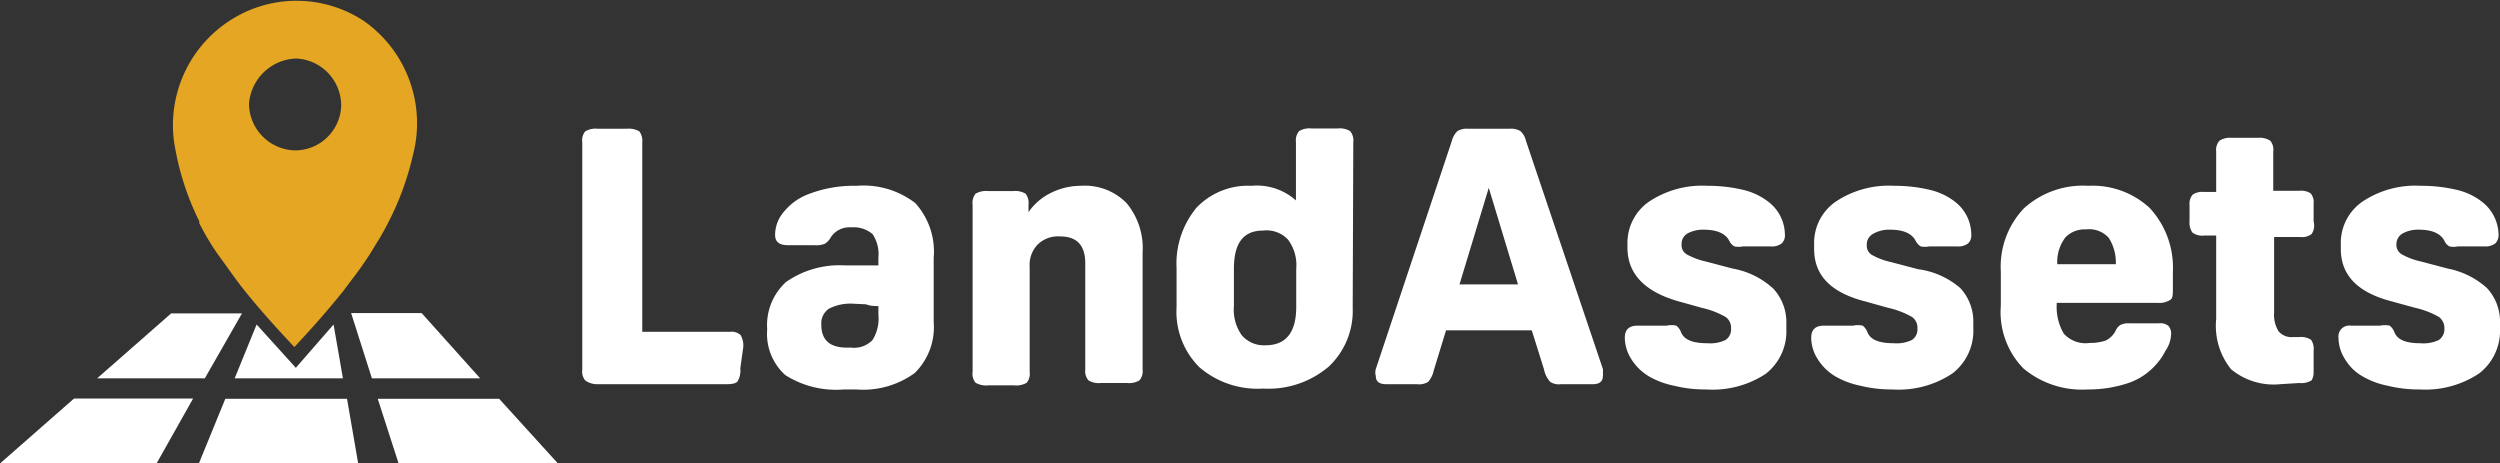 <svg xmlns="http://www.w3.org/2000/svg" viewBox="0 0 85.44 15.84"><rect x="0" y="0" width="85.44" height="15.84" fill="#333333" stroke="none"/><defs><style>.cls-1{fill:#fff;}.cls-2{fill:#e5a624;}</style></defs><title>White logo</title><g id="Layer_2" data-name="Layer 2"><g id="Layer_1-2" data-name="Layer 1"><path class="cls-1" d="M25.3,12.59a.72.72,0,0,1-.09.44c-.05.07-.18.1-.36.1H20.41A.68.68,0,0,1,20,13a.48.48,0,0,1-.1-.37V4.86a.48.48,0,0,1,.1-.37.68.68,0,0,1,.42-.09h1a.72.72,0,0,1,.43.09.53.53,0,0,1,.1.37v6.48h3a.45.45,0,0,1,.36.11.7.7,0,0,1,.09.43Z" transform="translate(0)"/><path class="cls-1" d="M28.87,9.07l.52,0,.63,0V8.81a1.23,1.23,0,0,0-.2-.81,1,1,0,0,0-.73-.23.76.76,0,0,0-.69.33.6.6,0,0,1-.21.23.73.73,0,0,1-.34.05h-.92c-.29,0-.44-.11-.44-.35a1.21,1.21,0,0,1,.18-.63,2,2,0,0,1,1-.78,4.3,4.3,0,0,1,1.61-.27,2.9,2.9,0,0,1,2,.59,2.47,2.47,0,0,1,.63,1.87V11a2.2,2.2,0,0,1-.65,1.75,3,3,0,0,1-2,.56h-.42a3.23,3.23,0,0,1-2-.49,1.89,1.89,0,0,1-.62-1.56,2,2,0,0,1,.64-1.62A3.19,3.19,0,0,1,28.87,9.07Zm.3,1.31a1.6,1.6,0,0,0-.84.17.6.6,0,0,0-.26.55q0,.78.87.78h.15a.87.87,0,0,0,.73-.26,1.39,1.39,0,0,0,.2-.87v-.29c-.13,0-.27,0-.42-.06Z" transform="translate(0)"/><path class="cls-1" d="M36.93,6.35a2,2,0,0,1,1.57.59,2.4,2.4,0,0,1,.55,1.69v4a.48.48,0,0,1-.11.37.68.68,0,0,1-.42.09h-.9A.68.68,0,0,1,37.2,13a.48.48,0,0,1-.11-.37V9c0-.61-.28-.92-.86-.92a1,1,0,0,0-.76.27,1,1,0,0,0-.28.77v3.59a.48.48,0,0,1-.1.37.7.7,0,0,1-.43.09h-.89a.72.72,0,0,1-.43-.09.48.48,0,0,1-.1-.37V7a.51.51,0,0,1,.1-.38.72.72,0,0,1,.43-.09h.86a.68.68,0,0,1,.42.09.51.51,0,0,1,.1.38v.25a2,2,0,0,1,.75-.65A2.29,2.29,0,0,1,36.93,6.35Z" transform="translate(0)"/><path class="cls-1" d="M46.23,10.53a2.61,2.61,0,0,1-.82,2,3.18,3.18,0,0,1-2.24.75A3.06,3.06,0,0,1,41,12.56a2.67,2.67,0,0,1-.79-2.06V9.16a3,3,0,0,1,.68-2.06,2.43,2.43,0,0,1,1.88-.75,2,2,0,0,1,1.52.5v-2a.48.48,0,0,1,.11-.37.68.68,0,0,1,.42-.09h.9a.68.68,0,0,1,.42.09.48.48,0,0,1,.11.37ZM43.17,7.88c-.69,0-1,.44-1,1.31v1.27a1.51,1.51,0,0,0,.27,1,1,1,0,0,0,.81.34c.7,0,1.05-.44,1.05-1.31V9.19a1.46,1.46,0,0,0-.28-1A1,1,0,0,0,43.17,7.88Z" transform="translate(0)"/><path class="cls-1" d="M54.78,12.61a.41.41,0,0,1,0,.12.35.35,0,0,1,0,.12c0,.19-.12.28-.34.28H53.34a.53.53,0,0,1-.36-.08.87.87,0,0,1-.21-.42l-.42-1.34H49.42L49,12.66a.85.85,0,0,1-.19.39.59.59,0,0,1-.39.08H47.37c-.23,0-.35-.09-.35-.28a.43.43,0,0,1,0-.24l2.6-7.8a.72.72,0,0,1,.19-.33.62.62,0,0,1,.37-.08h1.42a.6.6,0,0,1,.36.08.62.62,0,0,1,.19.33Zm-4.9-2.89h2l-1-3.3Z" transform="translate(0)"/><path class="cls-1" d="M58.31,13.31a4.44,4.44,0,0,1-1.11-.13,2.8,2.8,0,0,1-.85-.32,1.78,1.78,0,0,1-.6-.59,1.37,1.37,0,0,1-.22-.73c0-.27.14-.41.43-.41h1a.74.74,0,0,1,.33,0,.5.5,0,0,1,.16.22c.1.26.4.38.89.38a1.22,1.22,0,0,0,.63-.11.43.43,0,0,0,.19-.4.44.44,0,0,0-.19-.39,2.93,2.93,0,0,0-.81-.31l-.79-.22c-1.16-.33-1.75-.94-1.75-1.84V8.34a1.71,1.71,0,0,1,.74-1.45,3.27,3.27,0,0,1,2-.54,5.17,5.17,0,0,1,1.22.14,2.22,2.22,0,0,1,.86.41A1.42,1.42,0,0,1,61,8a.38.38,0,0,1-.11.32.55.55,0,0,1-.39.1h-.93a.71.71,0,0,1-.3,0,.46.46,0,0,1-.17-.19c-.13-.25-.42-.38-.87-.38a1.1,1.1,0,0,0-.56.13.41.41,0,0,0-.2.38.36.36,0,0,0,.17.33,2.42,2.42,0,0,0,.67.25l.91.24a2.75,2.75,0,0,1,1.39.69,1.69,1.69,0,0,1,.44,1.2v.17a1.84,1.84,0,0,1-.71,1.54A3.31,3.31,0,0,1,58.31,13.31Z" transform="translate(0)"/><path class="cls-1" d="M64.68,13.31a4.44,4.44,0,0,1-1.11-.13,2.8,2.8,0,0,1-.85-.32,1.78,1.78,0,0,1-.6-.59,1.37,1.37,0,0,1-.22-.73c0-.27.14-.41.43-.41h1a.74.74,0,0,1,.33,0,.5.5,0,0,1,.16.22c.1.26.4.38.89.38a1.22,1.22,0,0,0,.63-.11.43.43,0,0,0,.19-.4.44.44,0,0,0-.19-.39,2.93,2.93,0,0,0-.81-.31l-.79-.22C62.57,10,62,9.41,62,8.51V8.34a1.71,1.71,0,0,1,.74-1.45,3.27,3.27,0,0,1,2-.54,5.17,5.17,0,0,1,1.22.14,2.22,2.22,0,0,1,.86.41A1.42,1.42,0,0,1,67.37,8a.38.38,0,0,1-.11.32.55.55,0,0,1-.39.1h-.93a.71.71,0,0,1-.3,0,.46.46,0,0,1-.17-.19c-.13-.25-.42-.38-.87-.38A1.1,1.1,0,0,0,64,8a.41.41,0,0,0-.2.38.36.36,0,0,0,.17.33,2.42,2.42,0,0,0,.67.25l.91.24A2.75,2.75,0,0,1,67,9.85a1.69,1.69,0,0,1,.44,1.2v.17a1.84,1.84,0,0,1-.71,1.54A3.31,3.31,0,0,1,64.68,13.31Z" transform="translate(0)"/><path class="cls-1" d="M70.29,10.35v.05a1.81,1.81,0,0,0,.24,1,1,1,0,0,0,.89.32,1.66,1.66,0,0,0,.54-.08.74.74,0,0,0,.35-.35.45.45,0,0,1,.15-.18.62.62,0,0,1,.32-.06h1a.43.43,0,0,1,.33.09.4.4,0,0,1,.09.29A1.08,1.08,0,0,1,74,12a2,2,0,0,1-.29.43,2.21,2.21,0,0,1-1,.67,4.3,4.3,0,0,1-1.36.21,3.12,3.12,0,0,1-2.2-.72,2.76,2.76,0,0,1-.77-2.14V9.28a2.89,2.89,0,0,1,.79-2.16,3,3,0,0,1,2.2-.77,2.87,2.87,0,0,1,2.1.76,3,3,0,0,1,.79,2.19v.58c0,.2,0,.33-.11.38a.68.68,0,0,1-.42.09Zm1-2.51a.91.91,0,0,0-.7.27,1.38,1.38,0,0,0-.28.92h2a1.56,1.56,0,0,0-.24-.9A.9.9,0,0,0,71.29,7.84Z" transform="translate(0)"/><path class="cls-1" d="M77.93,13.13a2.28,2.28,0,0,1-1.68-.51,2.36,2.36,0,0,1-.51-1.71V8.05h-.41a.57.57,0,0,1-.4-.1.56.56,0,0,1-.1-.38V7a.46.46,0,0,1,.11-.35.57.57,0,0,1,.37-.09h.43V5.18a.48.48,0,0,1,.11-.37.67.67,0,0,1,.42-.1h.9a.67.67,0,0,1,.42.1.48.48,0,0,1,.1.37V6.52h.9a.59.59,0,0,1,.38.09.46.46,0,0,1,.1.35v.61A.51.51,0,0,1,79,8a.53.53,0,0,1-.38.1h-.9v2.58a1.08,1.08,0,0,0,.15.64.58.58,0,0,0,.49.2h.21a.65.65,0,0,1,.41.09.53.53,0,0,1,.09.37v.75A.52.52,0,0,1,79,13a.68.68,0,0,1-.42.09Z" transform="translate(0)"/><path class="cls-1" d="M82.7,13.31a4.44,4.44,0,0,1-1.11-.13,2.7,2.7,0,0,1-.85-.32,1.62,1.62,0,0,1-.6-.59,1.37,1.37,0,0,1-.22-.73.37.37,0,0,1,.42-.41h1a.8.8,0,0,1,.33,0,.5.5,0,0,1,.16.22c.1.26.39.38.88.38a1.24,1.24,0,0,0,.64-.11.45.45,0,0,0,.19-.4.47.47,0,0,0-.19-.39,2.93,2.93,0,0,0-.81-.31l-.8-.22C80.58,10,80,9.41,80,8.51V8.34a1.71,1.71,0,0,1,.74-1.45,3.26,3.26,0,0,1,2-.54,5.26,5.26,0,0,1,1.23.14,2.22,2.22,0,0,1,.86.41A1.45,1.45,0,0,1,85.39,8a.41.41,0,0,1-.11.32.57.57,0,0,1-.39.1H84a.65.65,0,0,1-.29,0,.4.4,0,0,1-.17-.19c-.13-.25-.42-.38-.87-.38a1.08,1.08,0,0,0-.56.13.42.42,0,0,0-.21.38.37.37,0,0,0,.18.33,2.42,2.42,0,0,0,.67.25l.91.24A2.79,2.79,0,0,1,85,9.85a1.69,1.69,0,0,1,.44,1.2v.17a1.84,1.84,0,0,1-.71,1.54A3.31,3.31,0,0,1,82.7,13.31Z" transform="translate(0)"/><path class="cls-1" d="M8.27,10.71,7,12.93H3.32l2.53-2.22Z" transform="translate(0)"/><path class="cls-1" d="M5.35,15.84H0l2.53-2.22H6.6Z" transform="translate(0)"/><polygon class="cls-1" points="11.4 11.09 11.72 12.93 8.02 12.93 8.77 11.09 10.11 12.57 11.4 11.09"/><path class="cls-1" d="M6.8,15.83l.9-2.2h4.16l.38,2.2Z" transform="translate(0)"/><path class="cls-1" d="M16.41,12.93h-3.7L12,10.7h2.41Z" transform="translate(0)"/><path class="cls-1" d="M13.62,15.83l-.71-2.2h4.15l2,2.2Z" transform="translate(0)"/><path class="cls-2" d="M12.44.72a4.18,4.18,0,0,0-4.61,0A4.25,4.25,0,0,0,6,5.14a9.19,9.19,0,0,0,.81,2.42l0,.07.08.15c.19.36.4.7.62,1s.45.63.69.95c.57.73,1.2,1.43,1.86,2.13.58-.62,1.14-1.25,1.66-1.9l.52-.69c.18-.25.36-.51.52-.78s.17-.27.25-.41.16-.28.23-.42a9.77,9.77,0,0,0,.88-2.39A4.27,4.27,0,0,0,12.44.72ZM10.13,2a1.61,1.61,0,0,1,1.53,1.64A1.58,1.58,0,0,1,10.1,5.14,1.61,1.61,0,0,1,8.51,3.56,1.67,1.67,0,0,1,10.13,2Z" transform="translate(0)"/></g></g></svg>